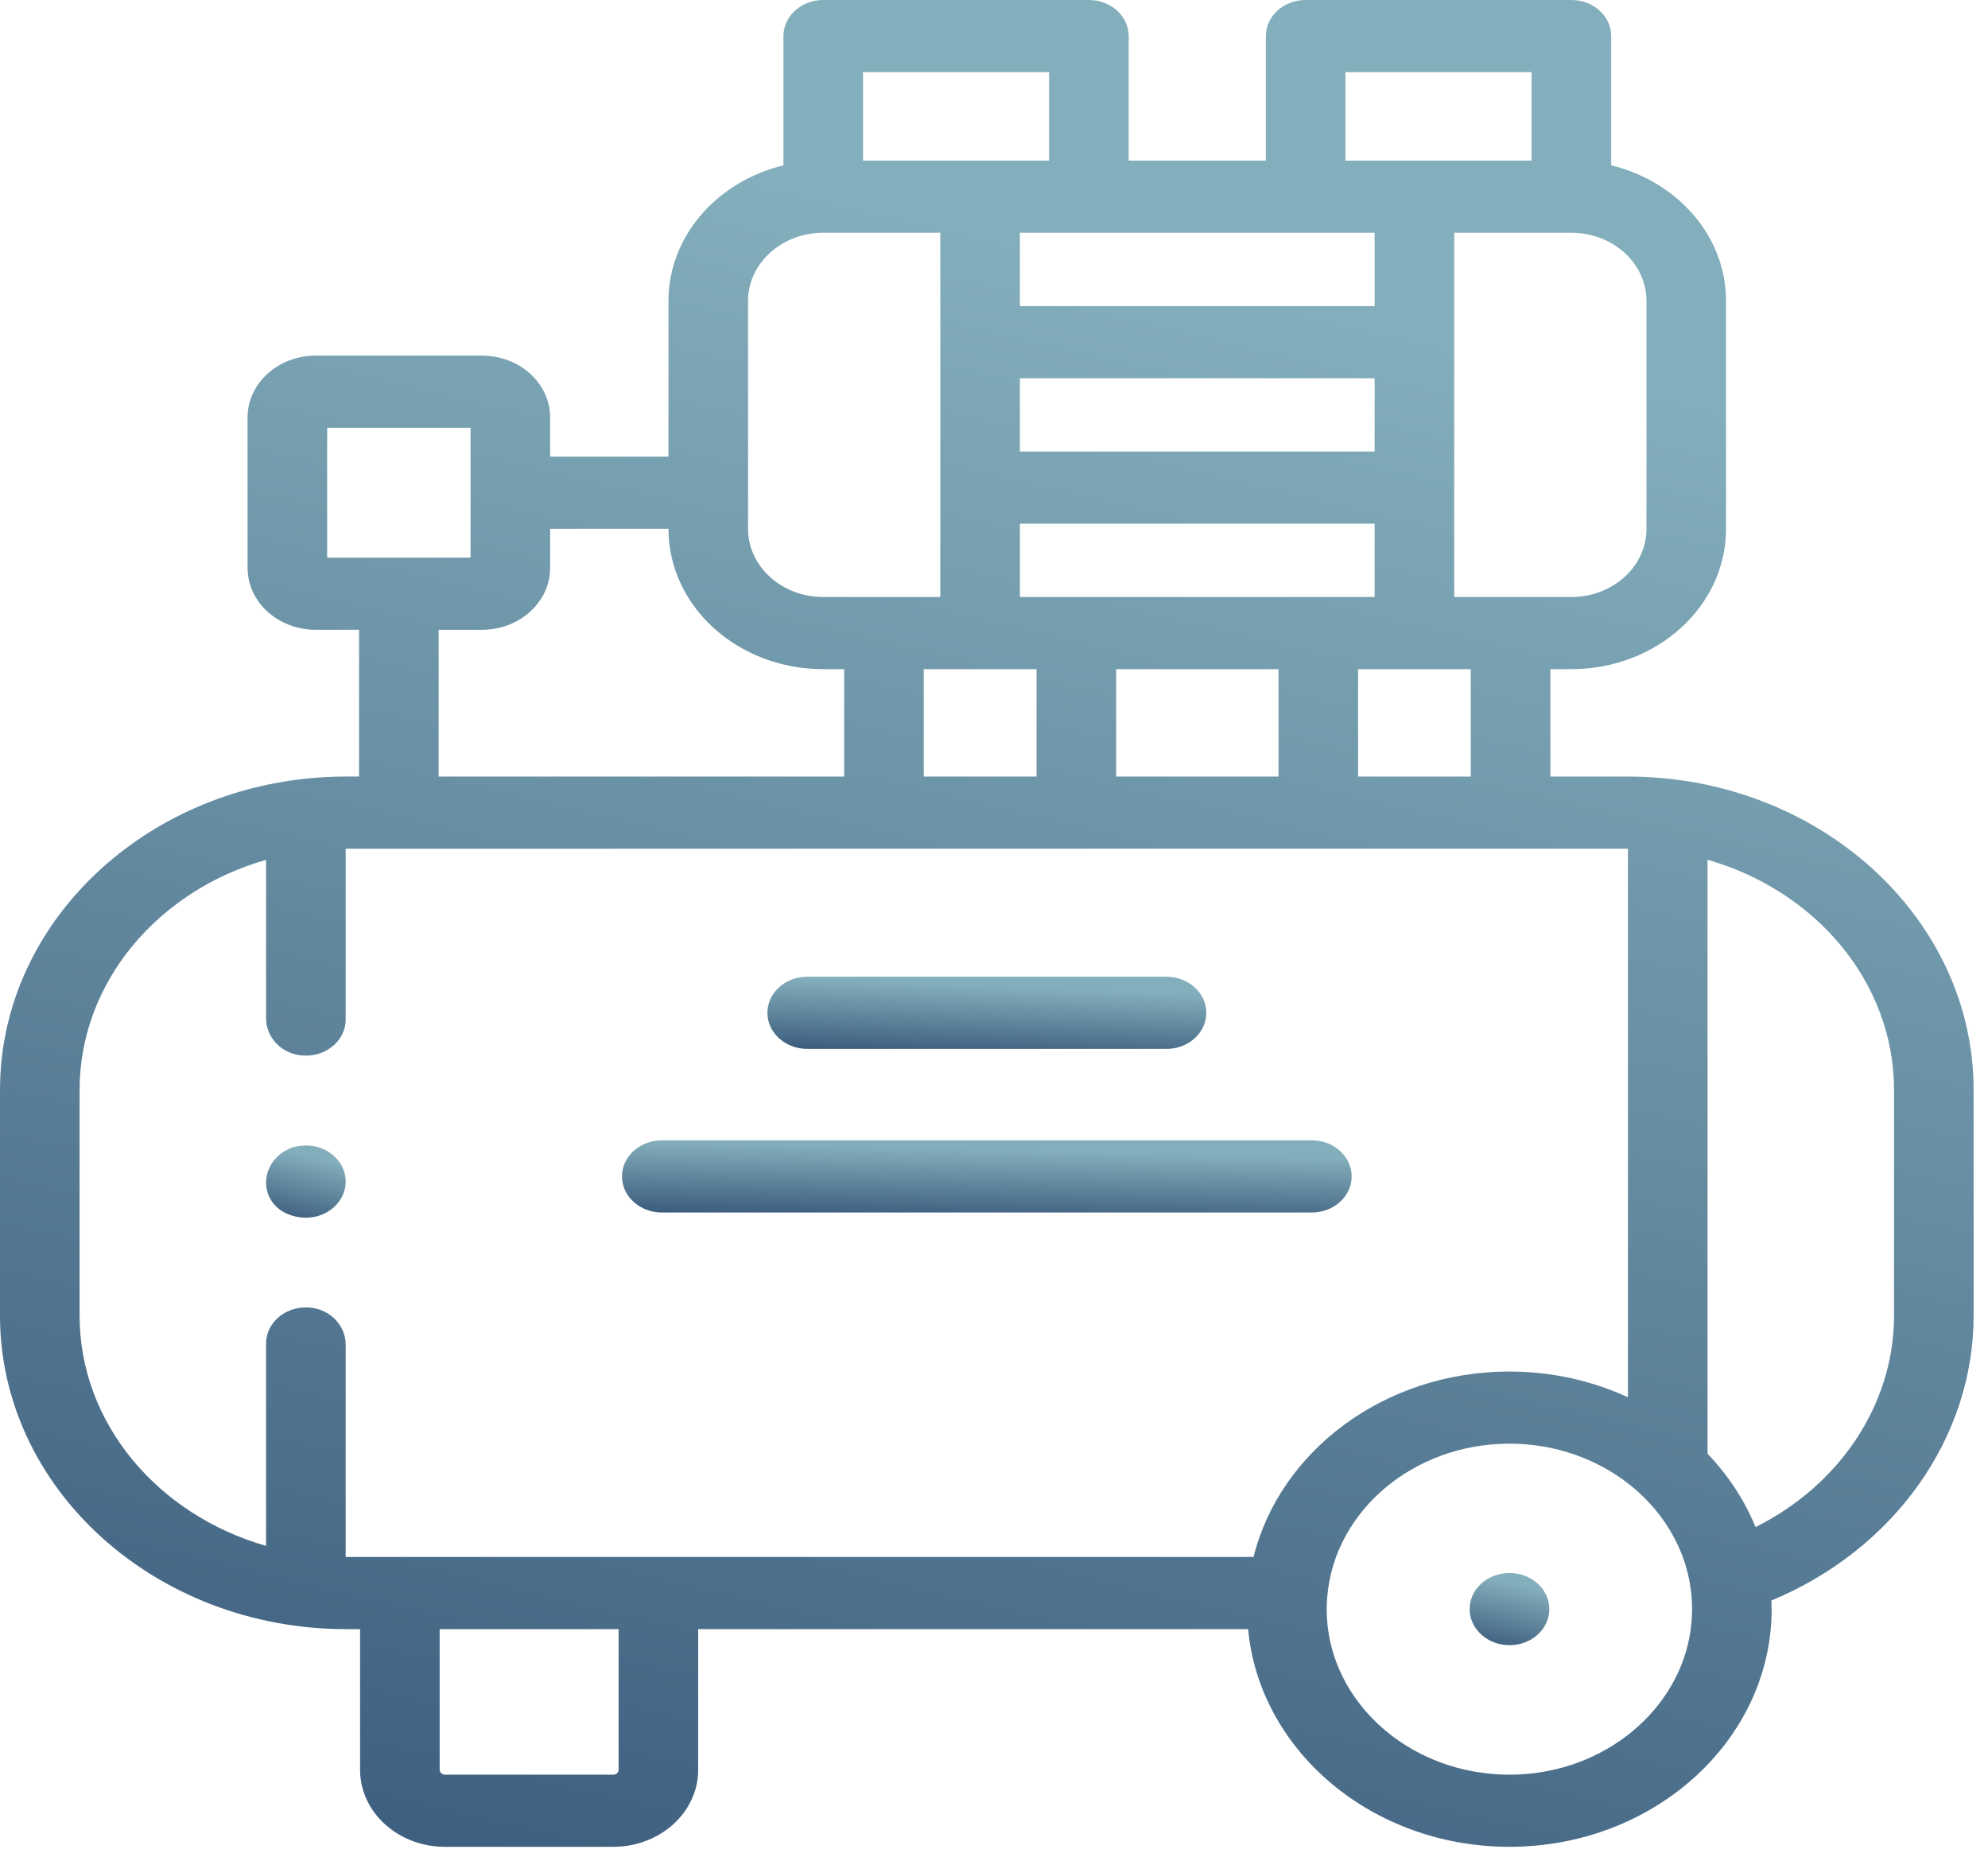 <svg width="121" height="113" viewBox="0 0 121 113" fill="none" xmlns="http://www.w3.org/2000/svg">
<g id="Group">
<path id="Vector" d="M49.132 63.834H71C72.337 63.834 73.422 62.85 73.422 61.638C73.422 60.426 72.337 59.443 71 59.443H49.132C47.794 59.443 46.71 60.426 46.71 61.638C46.71 62.85 47.794 63.834 49.132 63.834Z" fill="url(#paint0_linear_83_638)"/>
<path id="Vector_2" d="M79.846 69.399H40.279C38.942 69.399 37.857 70.382 37.857 71.594C37.857 72.807 38.942 73.79 40.279 73.79H79.846C81.184 73.79 82.268 72.807 82.268 71.594C82.268 70.382 81.184 69.399 79.846 69.399Z" fill="url(#paint1_linear_83_638)"/>
<path id="Vector_3" d="M91.879 95.733H91.865C90.528 95.733 89.45 96.716 89.45 97.928C89.45 99.14 90.541 100.123 91.879 100.123C93.216 100.123 94.3 99.14 94.3 97.928C94.3 96.716 93.216 95.733 91.879 95.733Z" fill="url(#paint2_linear_83_638)"/>
<path id="Vector_4" d="M99.07 47.26H94.363V40.723H95.643C100.842 40.723 105.056 36.903 105.056 32.191V18.311C105.056 14.364 102.085 11.035 98.065 10.063V2.195C98.065 0.983 96.98 0 95.643 0H79.468C78.131 0 77.046 0.983 77.046 2.195V9.775H68.697V2.195C68.697 0.983 67.612 0 66.275 0H50.107C48.77 0 47.685 0.983 47.685 2.195V10.063C43.661 11.034 40.687 14.363 40.687 18.311V27.79H33.484V25.405C33.484 23.326 31.625 21.642 29.332 21.642H19.221C16.928 21.642 15.069 23.327 15.069 25.405V34.563C15.069 36.642 16.928 38.327 19.221 38.327H21.854V47.259H21.062C20.153 47.259 19.258 47.312 18.379 47.413C18.352 47.416 18.327 47.42 18.3 47.423C7.987 48.653 0 56.665 0 66.336V80.063C0 90.585 9.448 99.146 21.062 99.146H21.916V107.709C21.916 110.292 24.232 112.394 27.078 112.394H37.326C40.18 112.394 42.495 110.296 42.495 107.708V99.146H75.967C76.653 106.554 83.522 112.394 91.872 112.394C100.672 112.394 107.831 105.904 107.831 97.928C107.831 97.752 107.824 97.579 107.817 97.405C115.249 94.314 120.125 87.548 120.125 80.063V66.336C120.125 55.817 110.68 47.26 99.07 47.26ZM100.213 18.308V32.187C100.213 34.477 98.165 36.333 95.639 36.333H88.511V14.166H95.642C98.167 14.166 100.213 16.02 100.213 18.308ZM62.076 36.333V31.869H83.667V36.333H62.076ZM77.816 40.723V47.26H67.934V40.723H77.816ZM63.091 40.723V47.26H56.224V40.723H63.091ZM62.076 27.479V23.02H83.667V27.479H62.076ZM82.66 40.723H89.519V47.26H82.66V40.723ZM81.89 4.39H93.221V9.775H81.89V4.39ZM83.667 14.166V18.63H62.076V14.166H83.667ZM52.529 4.39H63.853V9.775H52.529V4.39ZM45.531 18.311C45.531 16.022 47.578 14.166 50.104 14.166H57.232V36.333H50.107C47.58 36.333 45.531 34.475 45.531 32.184V18.311H45.531ZM33.484 34.564V32.18H40.687V32.187C40.687 36.902 44.903 40.723 50.104 40.723H51.381V47.26H26.698V38.328H29.331C31.625 38.328 33.484 36.642 33.484 34.564ZM19.912 33.937V26.032H28.64V33.937H19.912ZM37.651 107.708C37.651 107.871 37.505 108.003 37.326 108.003H27.078C26.912 108.003 26.76 107.863 26.76 107.709V99.146H37.651V107.708ZM76.298 94.755H40.073H24.338H21.062C21.053 94.747 21.048 94.743 21.039 94.734V81.83C21.039 80.73 20.178 79.746 18.976 79.59C17.479 79.395 16.195 80.442 16.195 81.761V94.079C9.623 92.202 4.844 86.629 4.844 80.063V66.336C4.844 59.773 9.623 54.203 16.195 52.327V61.981C16.195 63.081 17.056 64.064 18.258 64.221C19.755 64.416 21.039 63.369 21.039 62.049V51.651L21.039 51.65H99.07L99.086 51.665V85.037C96.918 84.036 94.467 83.469 91.872 83.469C84.272 83.468 77.9 88.304 76.298 94.755ZM102.954 98.718C102.537 103.642 98.144 107.613 92.71 107.975C86.2 108.41 80.75 103.734 80.75 97.928C80.75 97.679 80.763 97.434 80.783 97.189C80.785 97.171 80.786 97.152 80.788 97.133C81.237 91.952 86.035 87.859 91.872 87.859C98.289 87.858 103.454 92.811 102.954 98.718ZM115.281 80.063C115.281 85.464 111.98 90.379 106.85 92.935C106.178 91.285 105.179 89.777 103.93 88.472V52.325C110.502 54.2 115.281 59.772 115.281 66.336V80.063Z" fill="url(#paint3_linear_83_638)"/>
<path id="Vector_5" d="M18.258 69.734C17.056 69.891 16.195 70.874 16.195 71.975V71.981C16.195 72.777 16.677 73.527 17.472 73.866C19.275 74.635 21.039 73.452 21.039 71.906C21.039 70.586 19.755 69.539 18.258 69.734Z" fill="url(#paint4_linear_83_638)"/>
</g>
<defs>
<linearGradient id="paint0_linear_83_638" x1="46.71" y1="59.443" x2="46.465" y2="65.326" gradientUnits="userSpaceOnUse">
<stop stop-color="#83AEBB"/>
<stop offset="1" stop-color="#223F67"/>
</linearGradient>
<linearGradient id="paint1_linear_83_638" x1="37.857" y1="69.399" x2="37.71" y2="75.288" gradientUnits="userSpaceOnUse">
<stop stop-color="#83AEBB"/>
<stop offset="1" stop-color="#223F67"/>
</linearGradient>
<linearGradient id="paint2_linear_83_638" x1="89.45" y1="95.733" x2="88.167" y2="101.331" gradientUnits="userSpaceOnUse">
<stop stop-color="#83AEBB"/>
<stop offset="1" stop-color="#223F67"/>
</linearGradient>
<linearGradient id="paint3_linear_83_638" x1="0" y1="0" x2="-33.839" y2="142.839" gradientUnits="userSpaceOnUse">
<stop stop-color="#83AEBB"/>
<stop offset="1" stop-color="#223F67"/>
</linearGradient>
<linearGradient id="paint4_linear_83_638" x1="16.195" y1="69.71" x2="14.907" y2="75.316" gradientUnits="userSpaceOnUse">
<stop stop-color="#83AEBB"/>
<stop offset="1" stop-color="#223F67"/>
</linearGradient>
</defs>
</svg>
